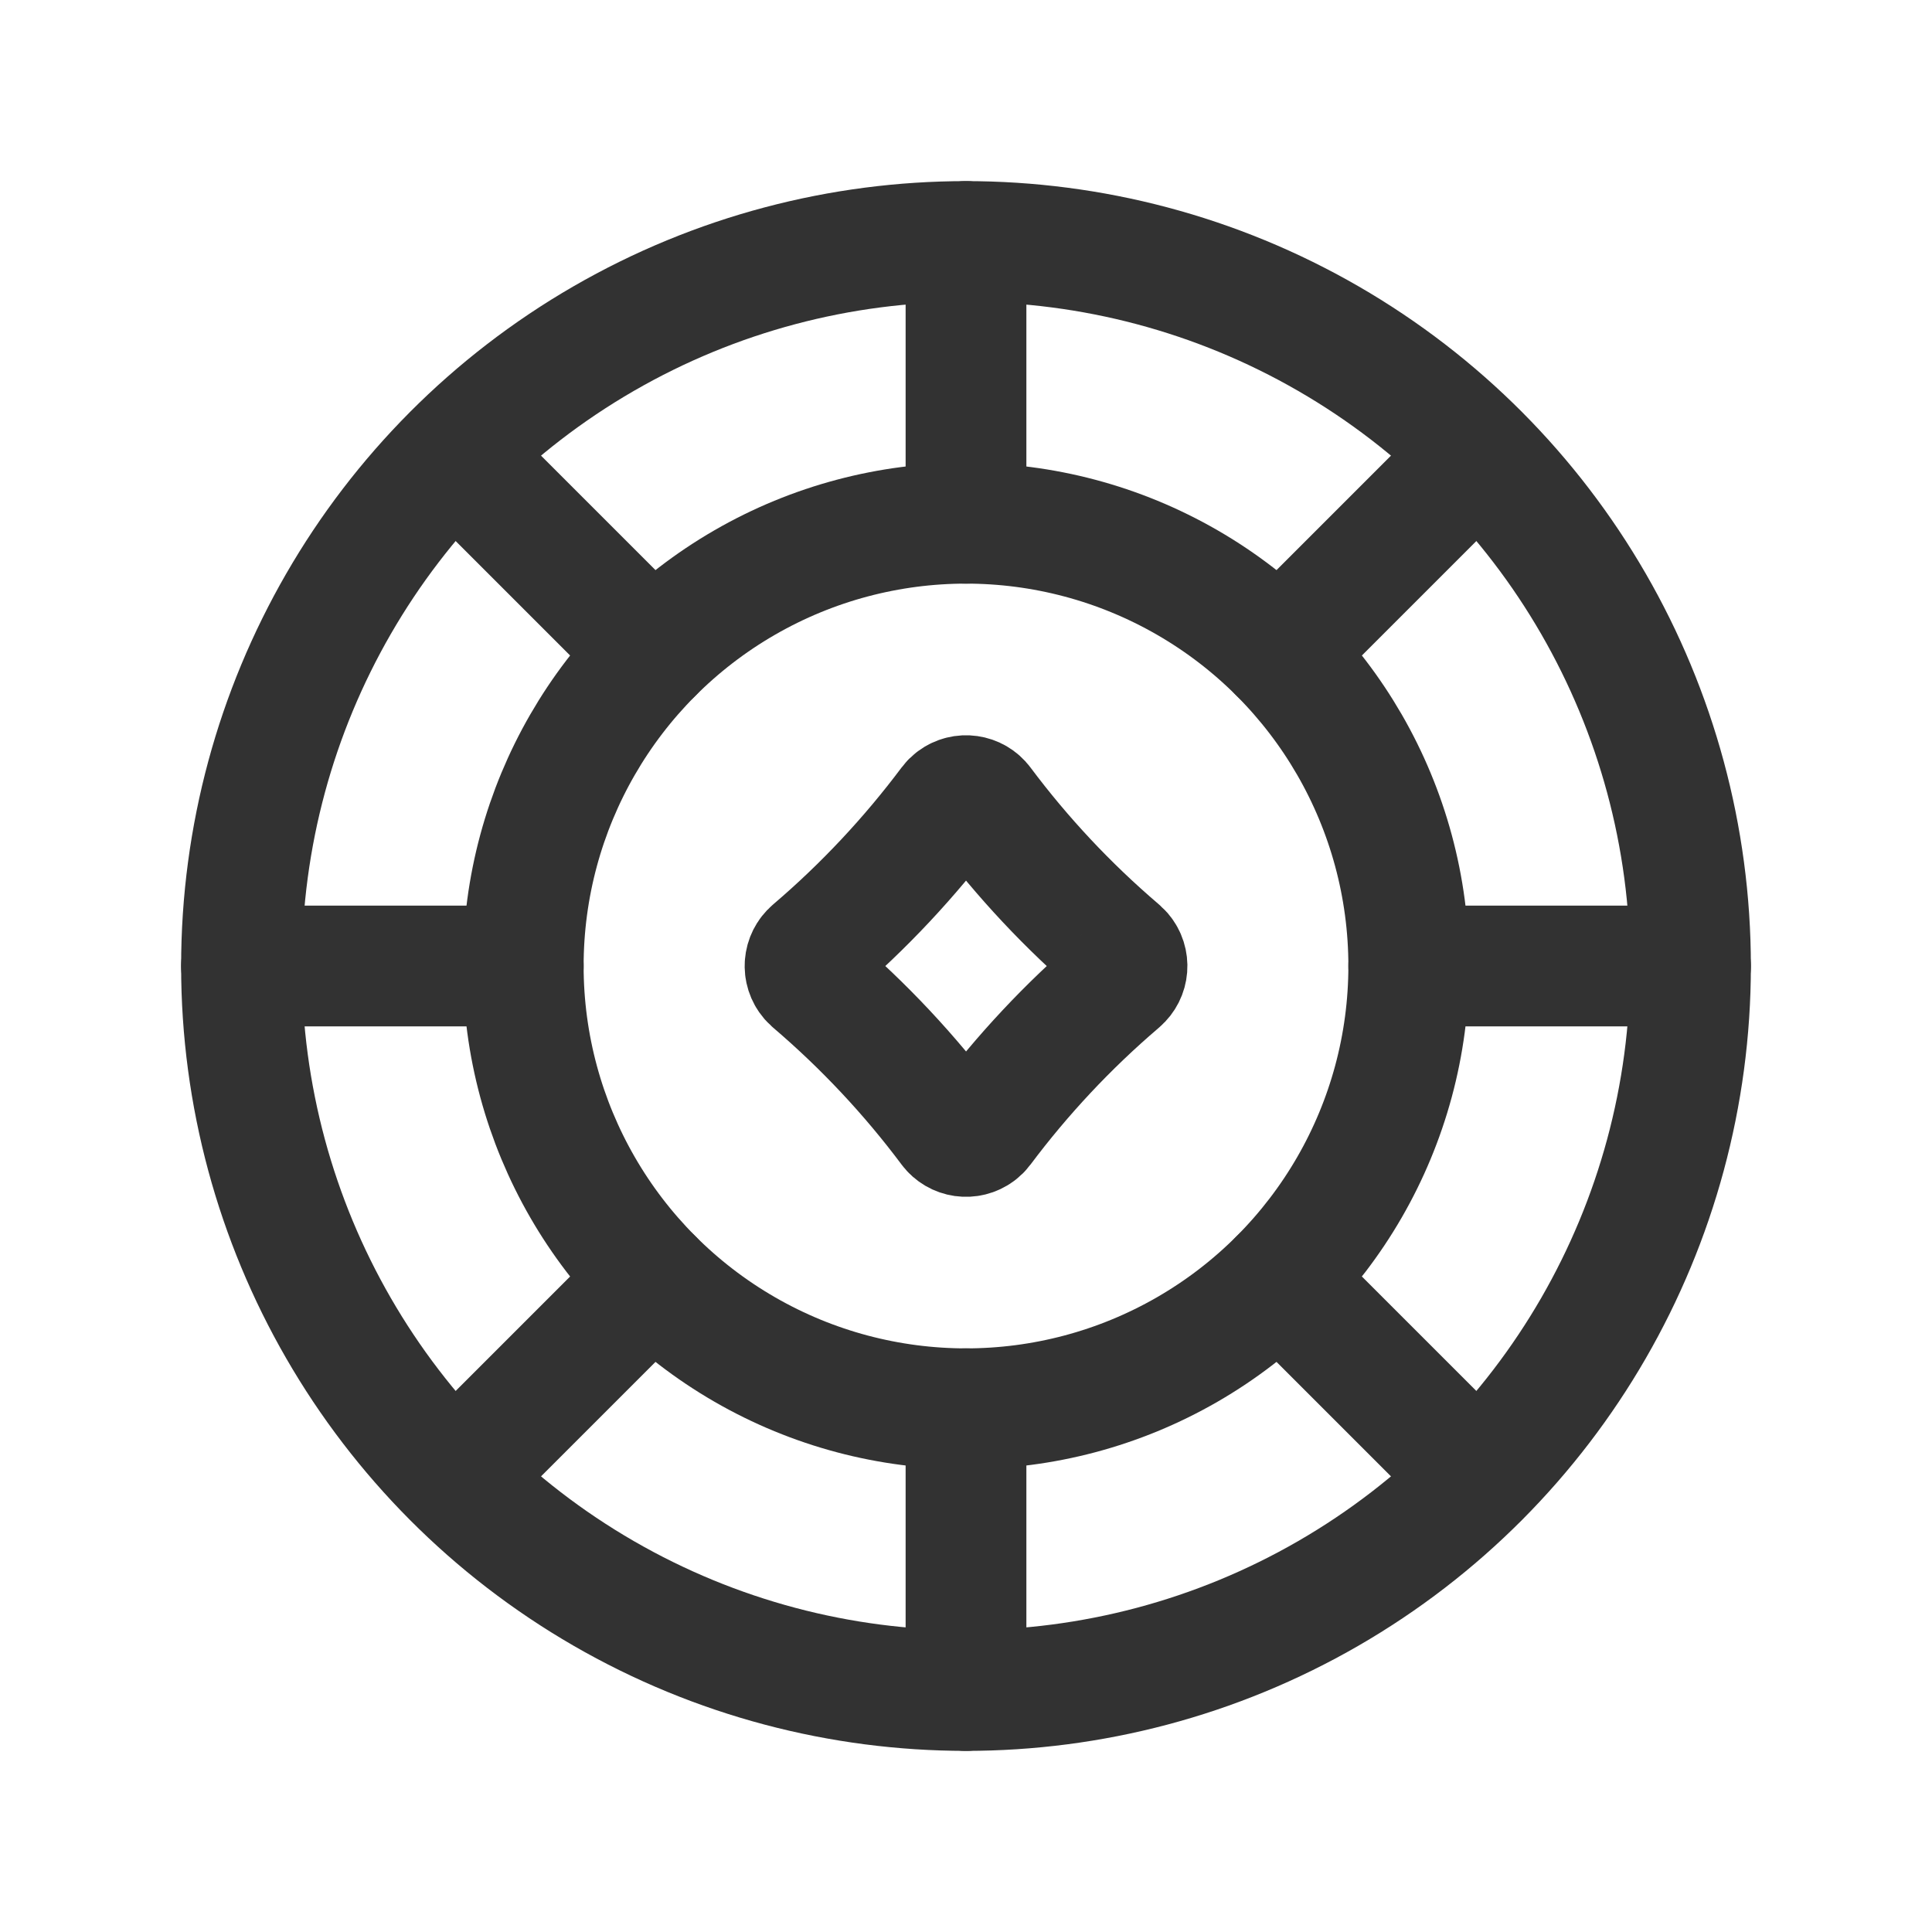 <?xml version="1.0" encoding="UTF-8"?><svg version="1.1" viewBox="0 0 24 24" xmlns="http://www.w3.org/2000/svg" xmlns:xlink="http://www.w3.org/1999/xlink"><g stroke-linecap="round" stroke-width="1.5" stroke="#323232" fill="none" stroke-linejoin="round"><circle cx="12" cy="12" r="9"></circle><circle cx="12" cy="12" r="5.5"></circle><path d="M12.201 14.017v0l4.72027e-07-6.30692e-07c.498-.665 1.068-1.274 1.7-1.814l.01-.009 -2.56006e-09 2.18916e-09c.107-.091.12-.252.028-.359 -.009-.01-.018-.019-.028-.028l-.01-.009 1.43872e-07 1.23029e-07c-.632-.54-1.202-1.148-1.7-1.814v0l1.00124e-08 1.33787e-08c-.083-.111-.24-.133-.351-.05 -.019.014-.036.031-.05.05v0l1.45623e-07-1.94571e-07c-.498.665-1.068 1.274-1.7 1.814l-.01.009 -1.43729e-08 1.22905e-08c-.107.091-.12.252-.028.359 .009.01.018.019.028.028l.01.009 -3.82333e-07-3.26946e-07c.632.54 1.202 1.148 1.7 1.814v0l9.94637e-09 1.32906e-08c.083.111.24.133.351.05 .019-.014.036-.031.05-.05Z"></path><line x1="12" x2="12" y1="6.5" y2="3"></line><line x1="12" x2="12" y1="17.5" y2="21"></line><line x1="18.36" x2="15.89" y1="5.64" y2="8.11"></line><line x1="8.11" x2="5.64" y1="15.89" y2="18.36"></line><line x1="21" x2="17.5" y1="12" y2="12"></line><line x1="6.5" x2="3" y1="12" y2="12"></line><line x1="15.89" x2="18.36" y1="15.89" y2="18.36"></line><line x1="5.64" x2="8.11" y1="5.64" y2="8.11"></line></g><rect width="24" height="24" fill="none"></rect></svg>